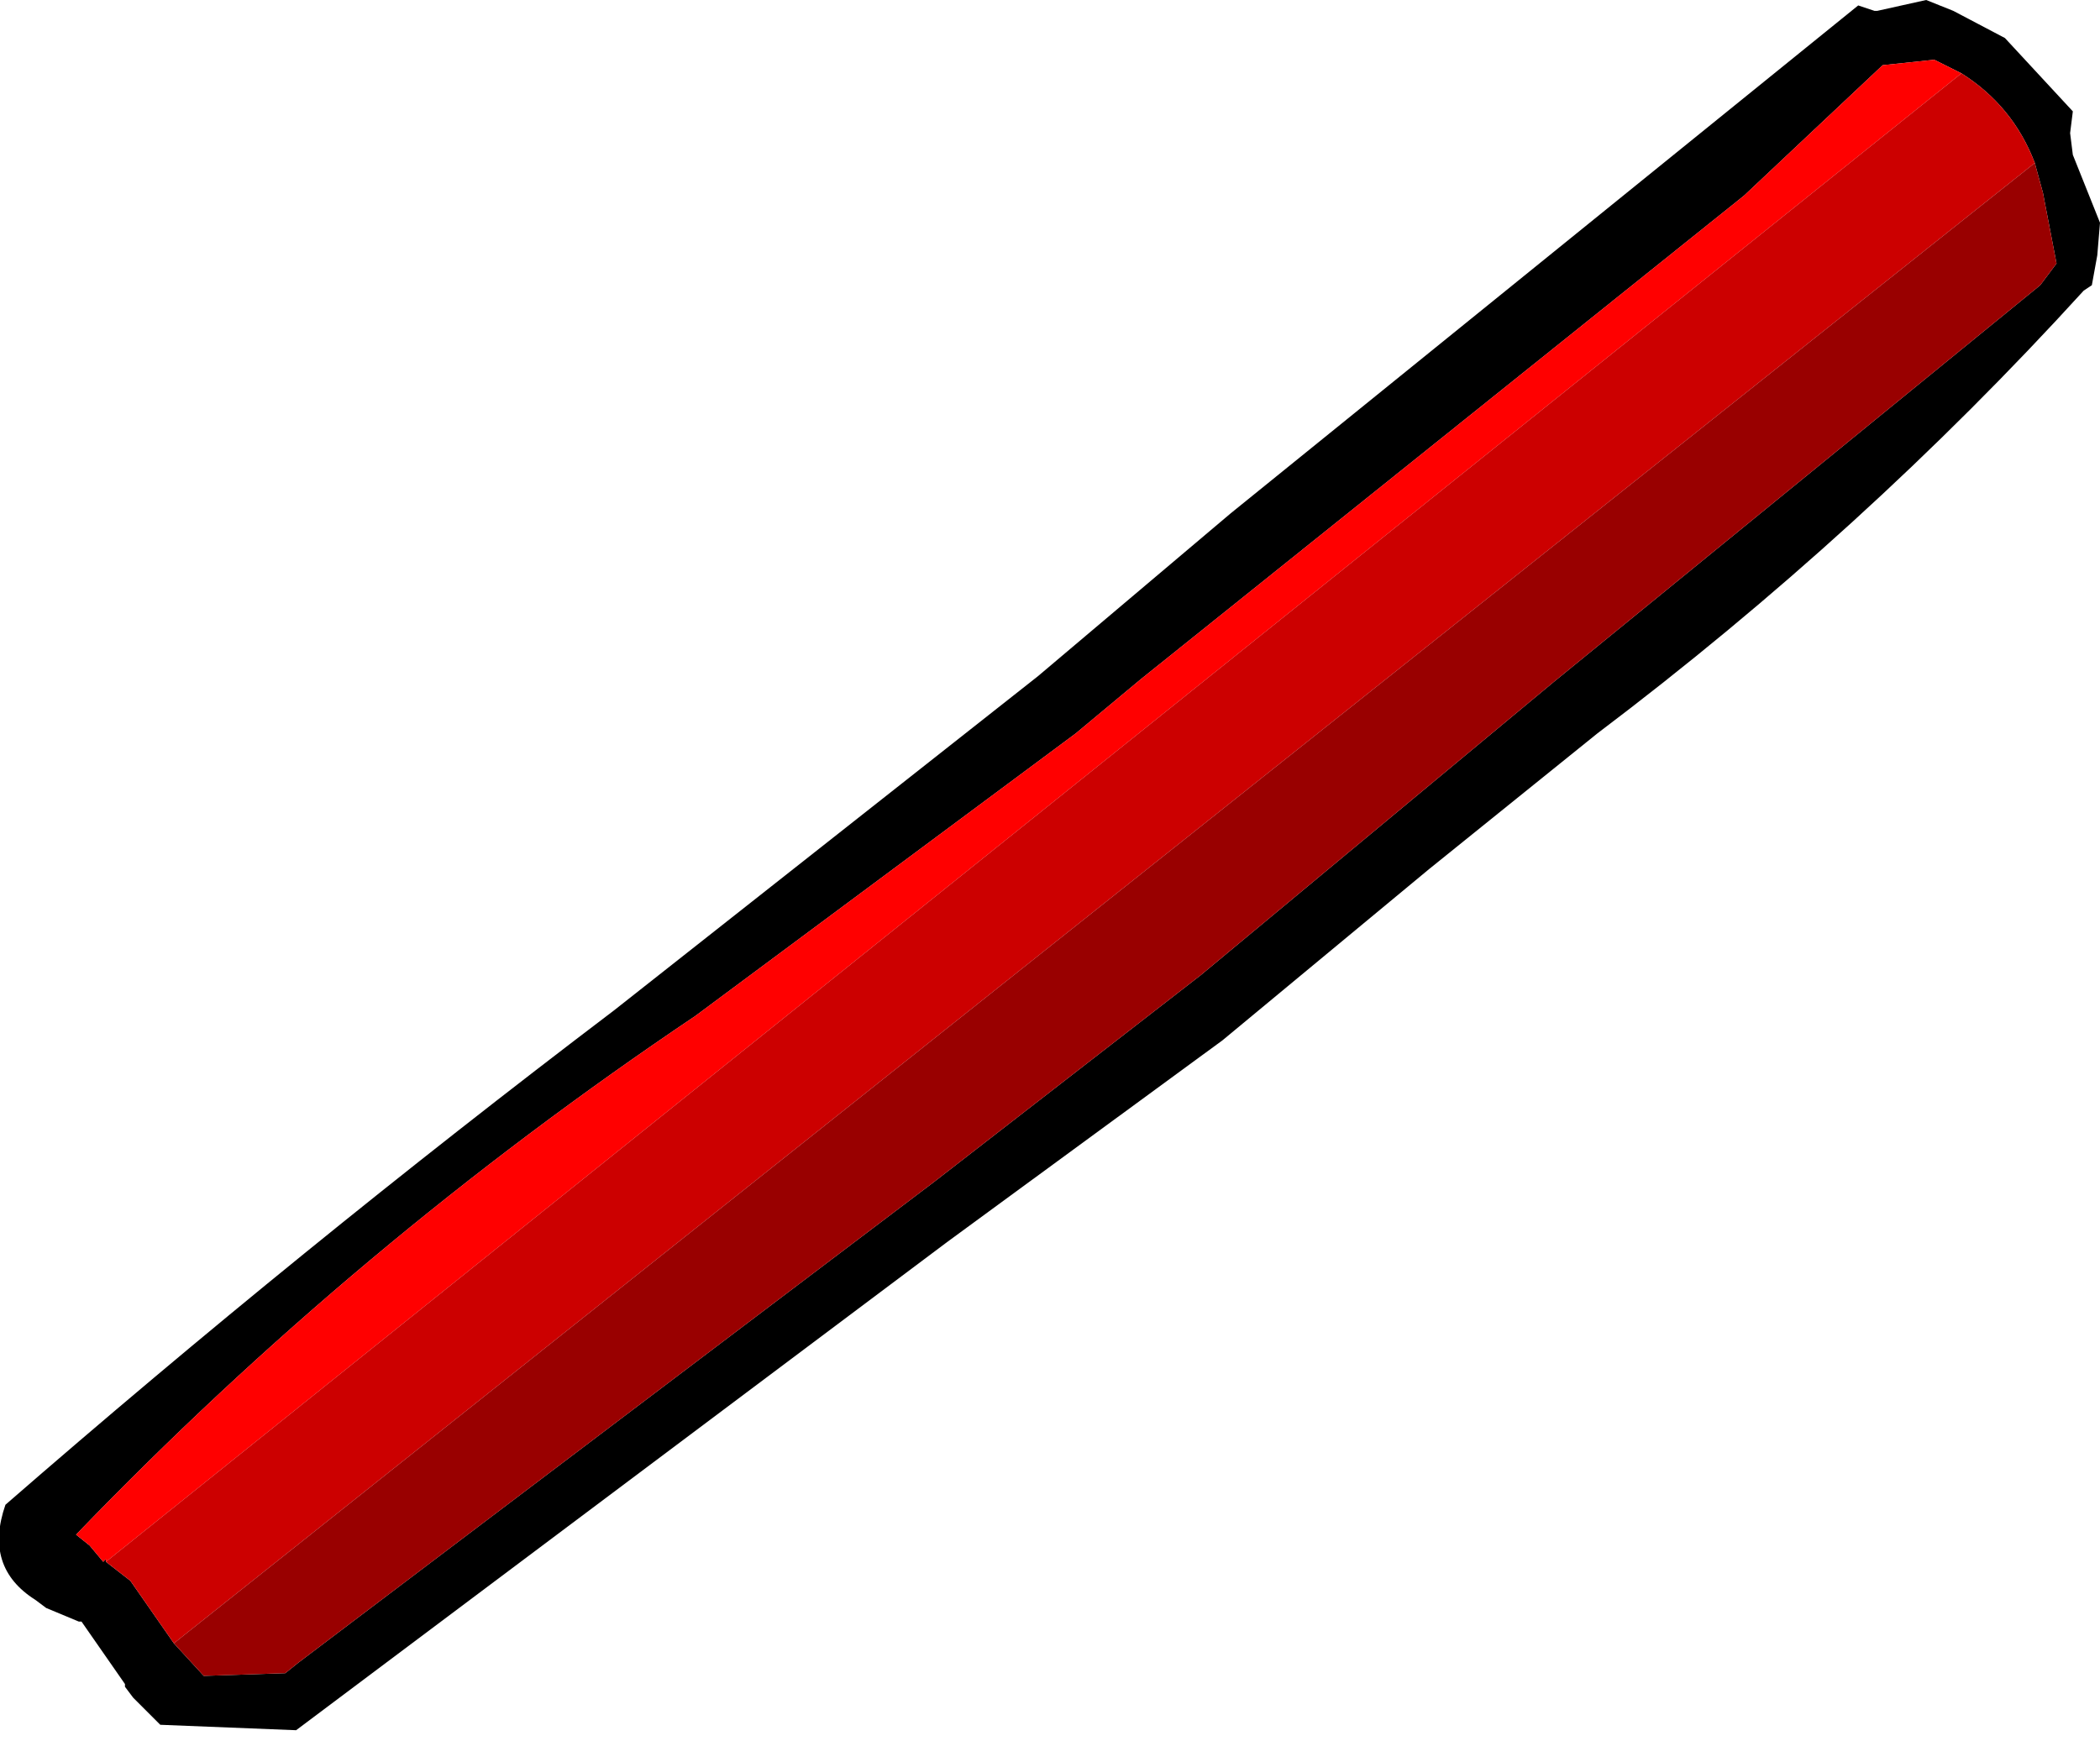 <?xml version="1.0" encoding="UTF-8" standalone="no"?>
<svg xmlns:xlink="http://www.w3.org/1999/xlink" height="32.05px" width="38.65px" xmlns="http://www.w3.org/2000/svg">
  <g transform="matrix(1.0, 0.0, 0.0, 1.0, -21.85, 104.5)">
    <path d="M56.35 -104.3 L56.05 -104.4 44.5 -95.05 40.95 -92.05 33.15 -85.9 Q27.35 -81.5 21.95 -76.8 21.55 -75.65 22.5 -75.05 L22.7 -74.9 23.3 -74.65 23.35 -74.65 24.15 -73.5 24.15 -73.45 24.3 -73.25 24.8 -72.75 27.3 -72.65 39.3 -81.65 44.35 -85.35 48.15 -88.5 51.25 -91.0 Q56.15 -94.7 60.2 -99.15 L60.35 -99.25 60.45 -99.8 60.5 -100.4 60.0 -101.65 59.95 -102.05 60.0 -102.45 58.75 -103.8 57.8 -104.3 57.3 -104.5 56.4 -104.3 56.35 -104.3 M59.3 -101.5 L59.45 -100.95 59.7 -99.65 59.4 -99.25 50.45 -91.95 43.95 -86.55 39.05 -82.75 27.35 -73.9 27.1 -73.7 25.6 -73.65 25.05 -74.25 24.25 -75.4 23.8 -75.75 23.8 -75.8 23.75 -75.75 23.5 -76.05 23.25 -76.25 Q28.4 -81.6 34.65 -85.8 L41.65 -91.0 42.85 -92.0 53.95 -100.9 56.5 -103.3 57.45 -103.4 57.95 -103.15 Q58.9 -102.55 59.3 -101.5" fill="#000000" fill-rule="evenodd" stroke="none"/>
    <path d="M57.95 -103.15 L57.45 -103.4 56.5 -103.3 53.95 -100.9 42.85 -92.0 41.65 -91.0 34.65 -85.8 Q28.4 -81.6 23.25 -76.25 L23.5 -76.05 23.75 -75.75 23.8 -75.8 23.8 -75.75 57.95 -103.15" fill="#ff0000" fill-rule="evenodd" stroke="none"/>
    <path d="M25.05 -74.25 L59.3 -101.5 Q58.9 -102.55 57.95 -103.15 L23.8 -75.75 24.25 -75.4 25.05 -74.25" fill="#cc0000" fill-rule="evenodd" stroke="none"/>
    <path d="M25.05 -74.25 L25.6 -73.65 27.1 -73.7 27.35 -73.9 39.05 -82.75 43.95 -86.55 50.45 -91.95 59.4 -99.25 59.7 -99.65 59.45 -100.95 59.3 -101.5 25.05 -74.25" fill="#990000" fill-rule="evenodd" stroke="none"/>
  </g>
</svg>
